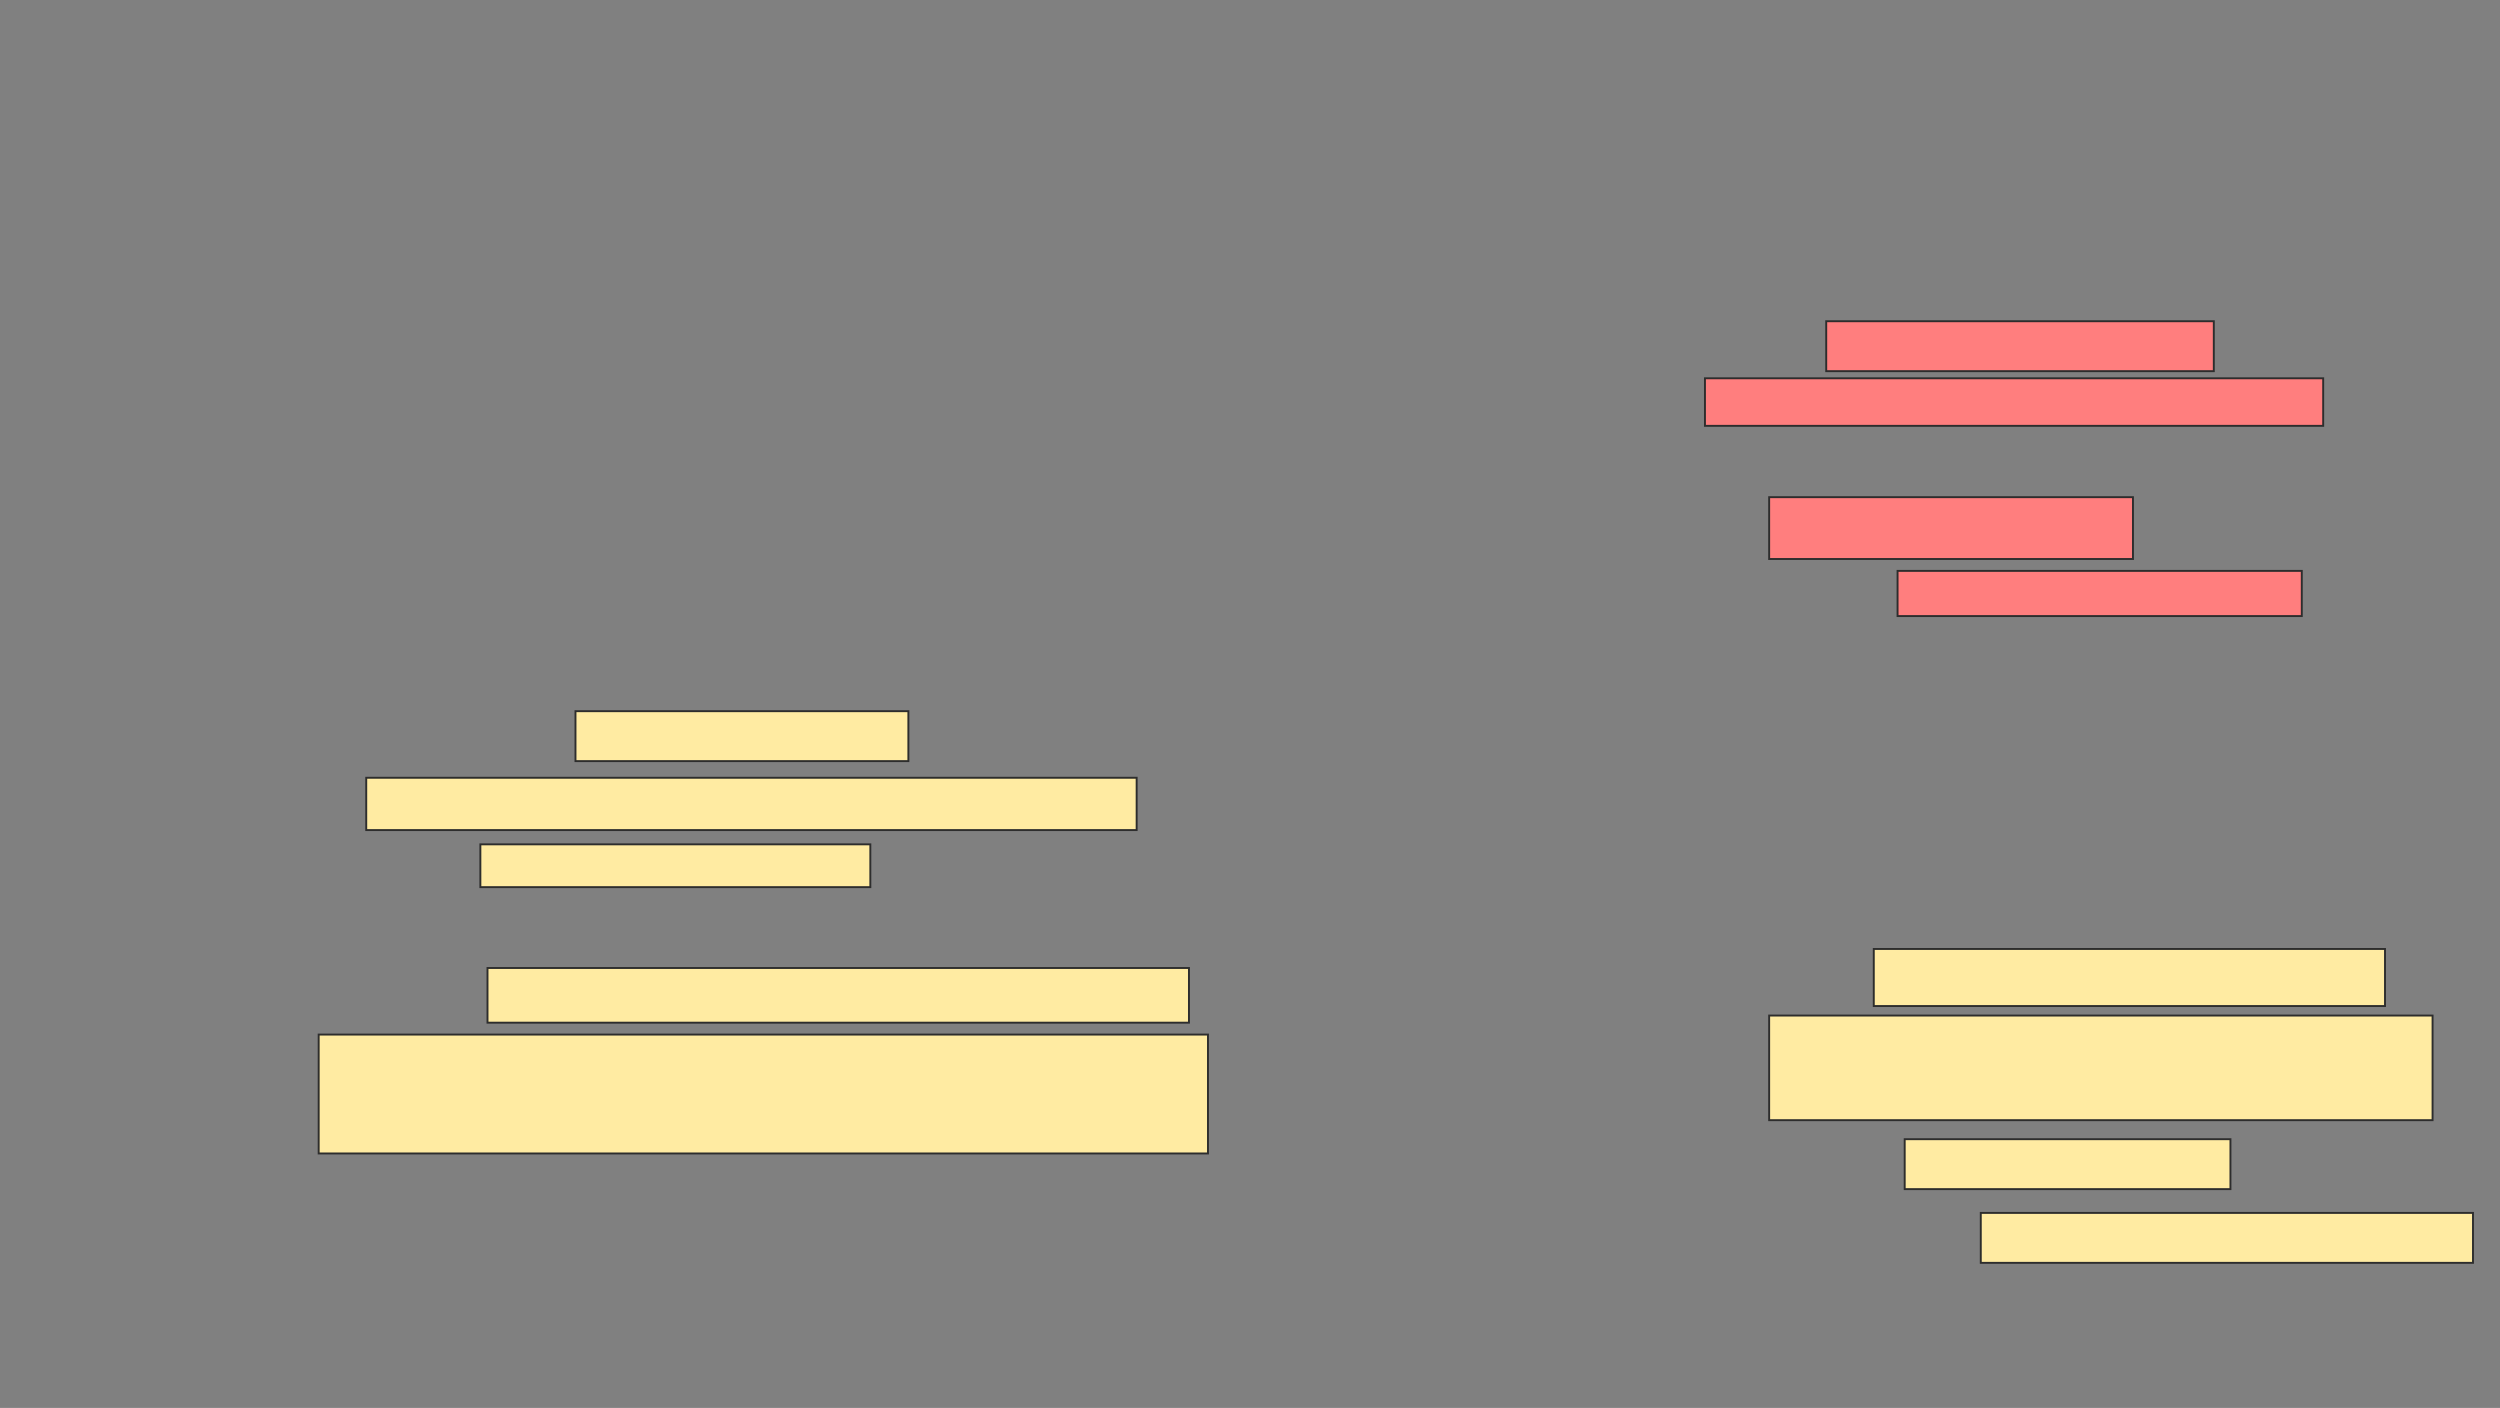 <svg xmlns="http://www.w3.org/2000/svg" width="1298" height="731">
 <rect width="100%" height="100%" fill="#808080" stroke="none"/>
 <!-- Created with Image Occlusion Enhanced -->
 <g>
  <title>Labels</title>
 </g>
 <g>
  <title>Masks</title>
  <g id="edb4eddaa094417584c49cfc7282bb4d-ao-1" class="qshape">
   <rect height="25.926" width="201.235" y="166.778" x="948.173" stroke="#2D2D2D" fill="#FF7E7E" class="qshape"/>
   <rect height="24.691" width="320.988" y="196.407" x="885.21" stroke="#2D2D2D" fill="#FF7E7E" class="qshape"/>
   <rect height="32.099" width="188.889" y="258.136" x="918.543" stroke="#2D2D2D" fill="#FF7E7E" class="qshape"/>
   <rect height="23.457" width="209.877" y="296.407" x="985.21" stroke="#2D2D2D" fill="#FF7E7E" class="qshape"/>
  </g>
  <g id="edb4eddaa094417584c49cfc7282bb4d-ao-2">
   <rect height="25.926" width="172.84" y="369.247" x="298.79" stroke="#2D2D2D" fill="#FFEBA2"/>
   <rect height="27.16" width="400" y="403.815" x="190.148" stroke="#2D2D2D" fill="#FFEBA2"/>
   <rect height="22.222" width="202.469" y="438.383" x="249.407" stroke="#2D2D2D" fill="#FFEBA2"/>
   <rect height="28.395" width="364.198" y="502.58" x="253.111" stroke="#2D2D2D" fill="#FFEBA2"/>
   <rect height="61.728" width="461.728" y="537.148" x="165.457" stroke="#2D2D2D" fill="#FFEBA2"/>
  </g>
  <g id="edb4eddaa094417584c49cfc7282bb4d-ao-3">
   <rect height="29.63" width="265.432" y="492.704" x="972.864" stroke="#2D2D2D" fill="#FFEBA2"/>
   <rect height="54.321" width="344.444" y="527.272" x="918.543" stroke="#2D2D2D" fill="#FFEBA2"/>
   <rect height="25.926" width="169.136" y="591.469" x="988.914" stroke="#2D2D2D" fill="#FFEBA2"/>
   <rect height="25.926" width="255.556" y="629.741" x="1028.42" stroke="#2D2D2D" fill="#FFEBA2"/>
  </g>
 </g>
</svg>